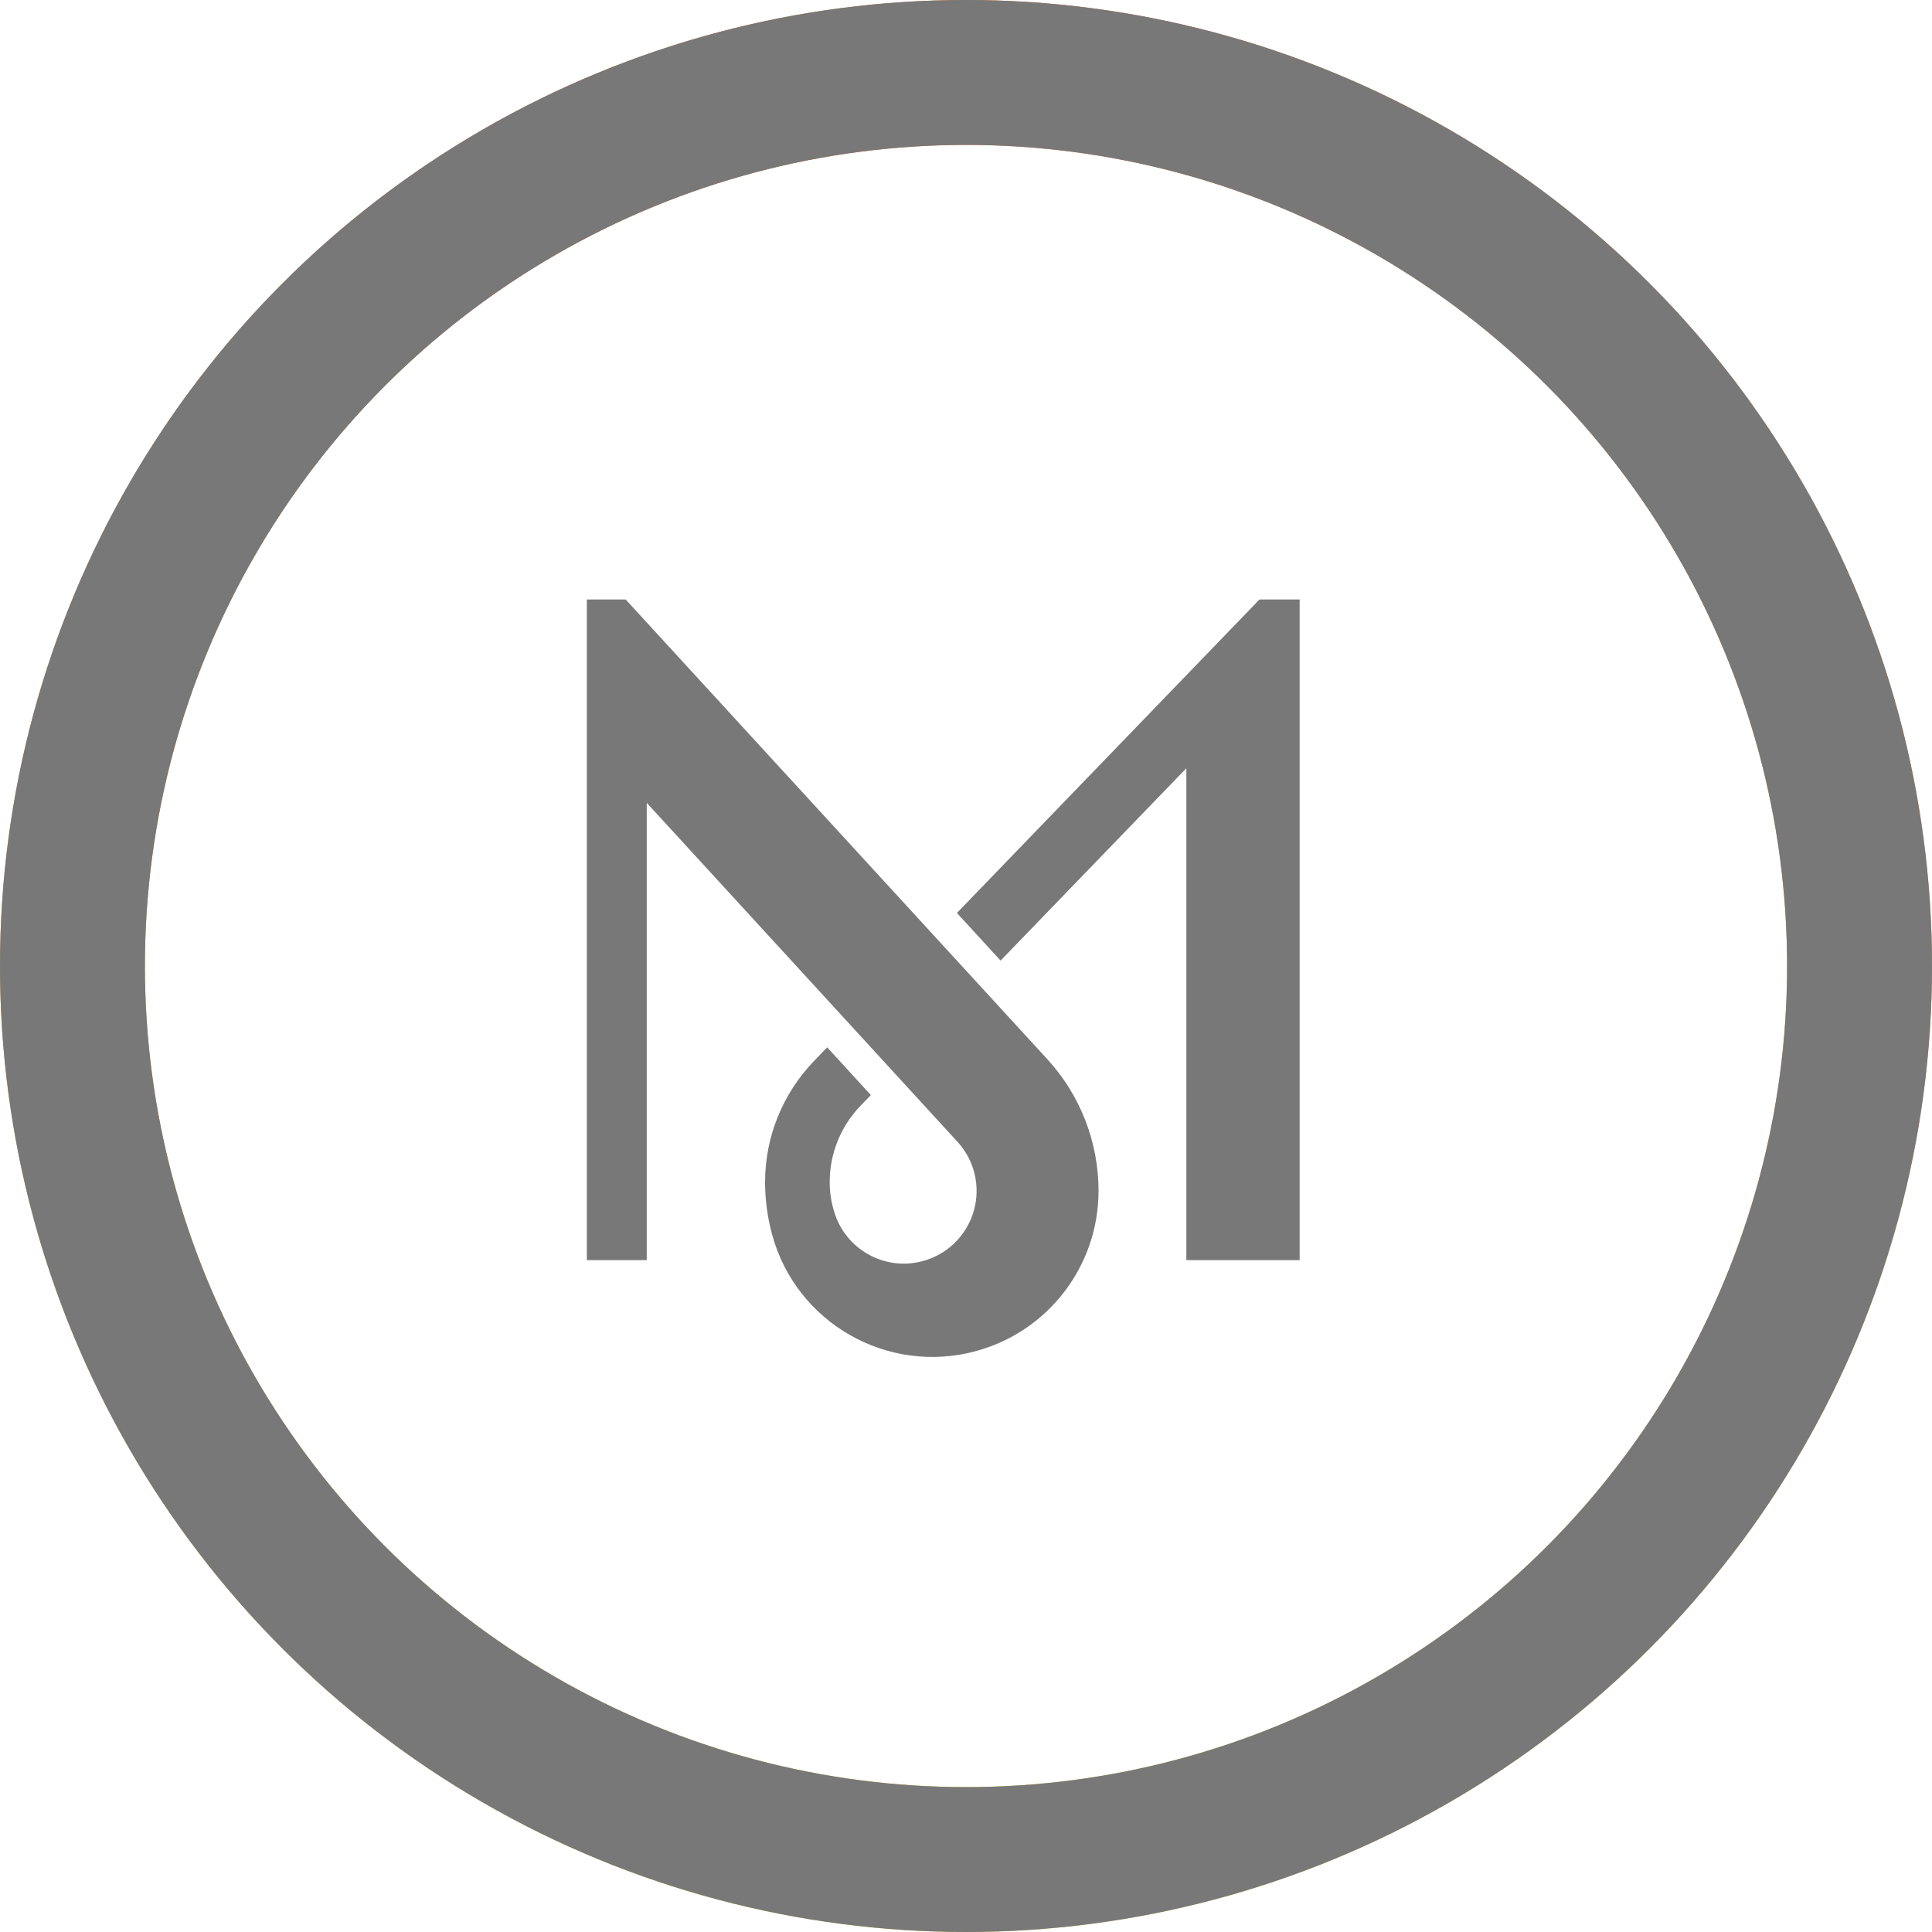 <svg width='20' height='20' viewBox='0 0 20 20' fill='none' xmlns='http://www.w3.org/2000/svg'><circle cx='10' cy='10' r='9.25' stroke='url(#paint0_linear_8317_83153)' stroke-width='1.5'/><circle cx='10' cy='10' r='9.25' stroke='#787878' stroke-width='1.5'/><path d='M10.842 10.965L6.477 6.206L6.075 6.206V13.045H6.695V8.311L9.911 11.819C9.983 11.897 10.037 11.989 10.071 12.09C10.202 12.485 9.989 12.911 9.594 13.042C9.199 13.174 8.773 12.96 8.642 12.565C8.607 12.46 8.589 12.349 8.589 12.237C8.589 11.942 8.703 11.659 8.908 11.447L9.015 11.336L8.563 10.842L8.427 10.983C8.102 11.32 7.92 11.77 7.92 12.237C7.92 12.421 7.945 12.604 7.993 12.781C8.243 13.697 9.189 14.236 10.105 13.986C10.853 13.782 11.372 13.103 11.372 12.328C11.372 11.823 11.183 11.337 10.842 10.965Z' fill='#787878'/><path d='M13.038 6.206L9.906 9.451L10.358 9.944L12.281 7.953V13.045H13.454V6.206H13.038Z' fill='#787878'/><defs><linearGradient id='paint0_linear_8317_83153' x1='10' y1='0' x2='10' y2='20' gradientUnits='userSpaceOnUse'><stop stop-color='#EB6D2D'/><stop offset='1' stop-color='#E4D128'/></linearGradient></defs></svg>